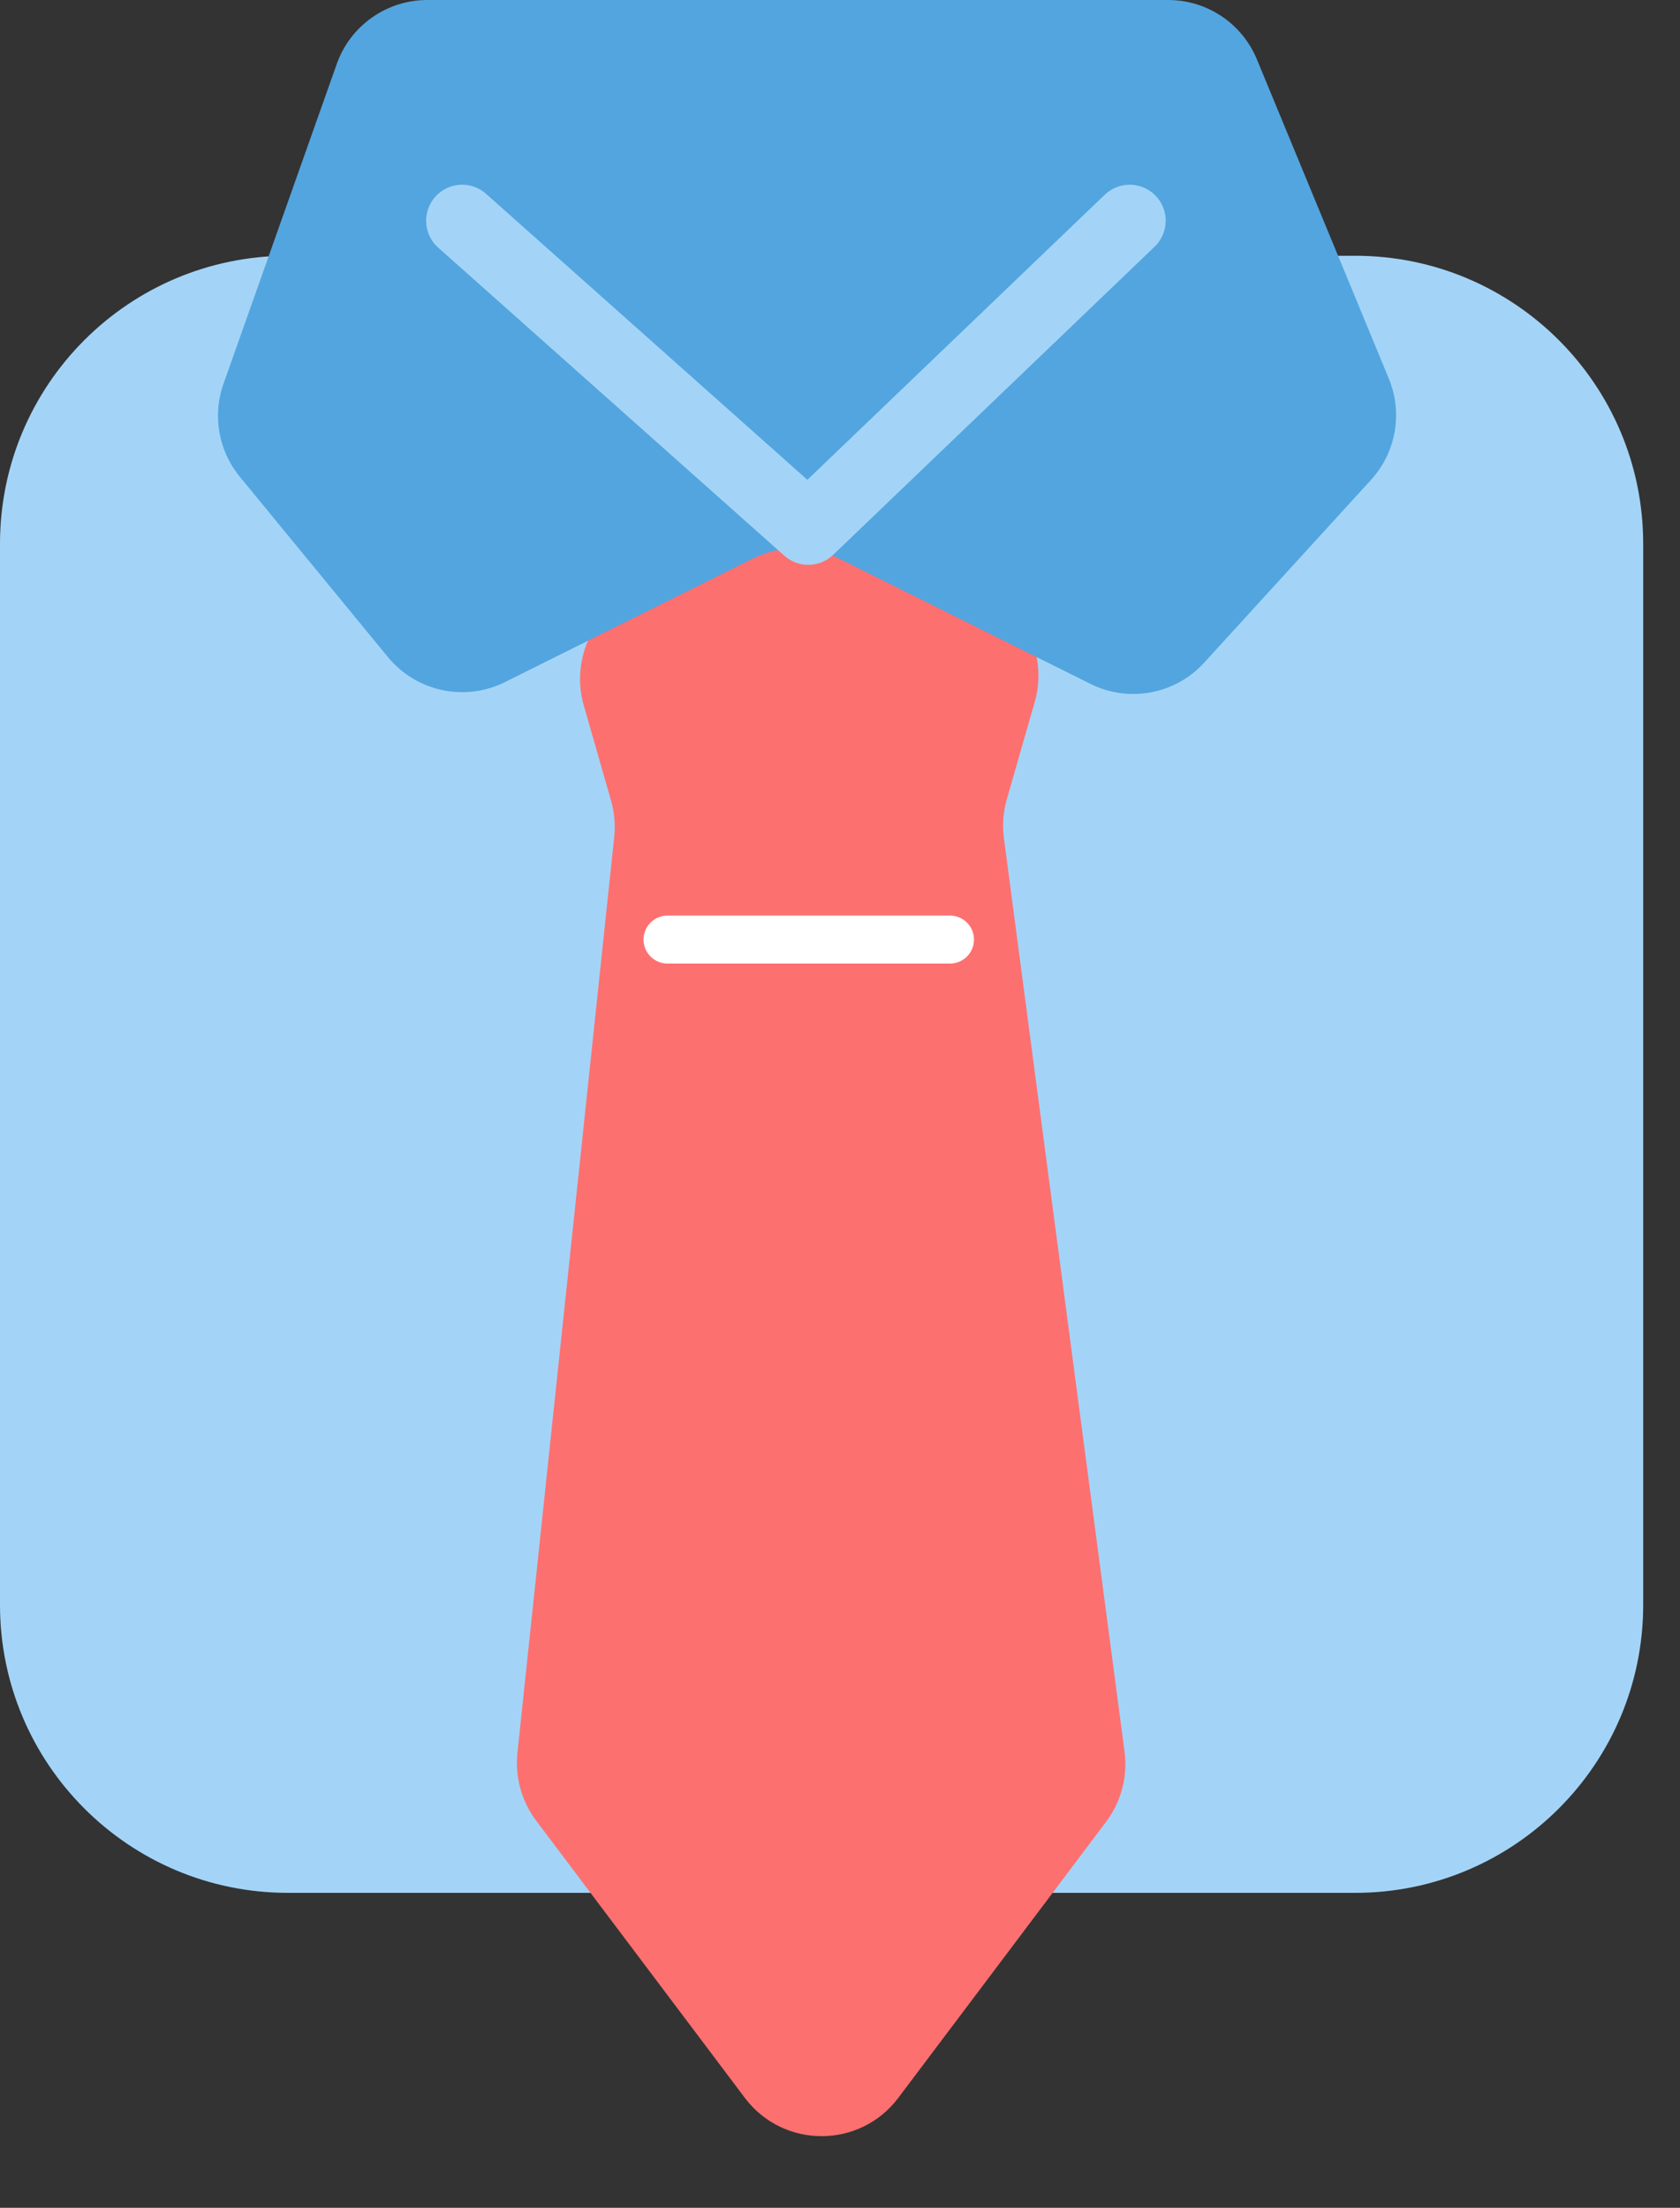 <svg width="35" height="46" viewBox="0 0 35 46" fill="none" xmlns="http://www.w3.org/2000/svg">
<rect x="0" y="0" width="35" height="46" fill="#333333" stroke="none"/>
<g id="Clothes">
<path id="Rectangle 352" d="M0 11.329C0 8.016 2.686 5.329 6 5.329H28.233C31.546 5.329 34.233 8.016 34.233 11.329V33.438C34.233 36.751 31.546 39.438 28.233 39.438H6C2.686 39.438 0 36.751 0 33.438V11.329Z" fill="#A3D4F7"/>
<path id="Vector 10" d="M12.73 16.68L12.162 14.698C11.926 13.876 12.239 12.995 12.94 12.506L15.91 10.434C16.628 9.934 17.587 9.958 18.279 10.494L20.859 12.494C21.506 12.995 21.782 13.839 21.557 14.626L20.975 16.654C20.899 16.918 20.879 17.195 20.915 17.467L23.428 36.495C23.496 37.015 23.358 37.541 23.043 37.959L18.714 43.71C17.914 44.773 16.319 44.773 15.518 43.71L11.171 37.935C10.867 37.531 10.727 37.026 10.78 36.522L12.796 17.441C12.823 17.186 12.801 16.927 12.73 16.68Z" fill="#FD7070"/>
<path id="Vector 11" d="M13.907 19.576H19.791" stroke="white" stroke-linecap="round" stroke-linejoin="round"/>
<path id="Vector 9" d="M15.69 11.636L10.519 14.212C9.685 14.627 8.674 14.411 8.082 13.691L4.996 9.933C4.551 9.391 4.422 8.656 4.656 7.996L7.016 1.332C7.299 0.534 8.055 0 8.902 0H24.337C25.146 0 25.876 0.488 26.185 1.236L28.933 7.886C29.23 8.603 29.085 9.426 28.563 9.998L25.087 13.807C24.485 14.467 23.518 14.648 22.718 14.249L17.473 11.636C16.912 11.356 16.251 11.356 15.69 11.636Z" fill="#53A5DF"/>
<path id="Vector 12" d="M9.628 4.599L16.839 11.018L23.535 4.599" stroke="#A3D4F7" stroke-width="1.5" stroke-linecap="round" stroke-linejoin="round"/>
</g>
</svg>
